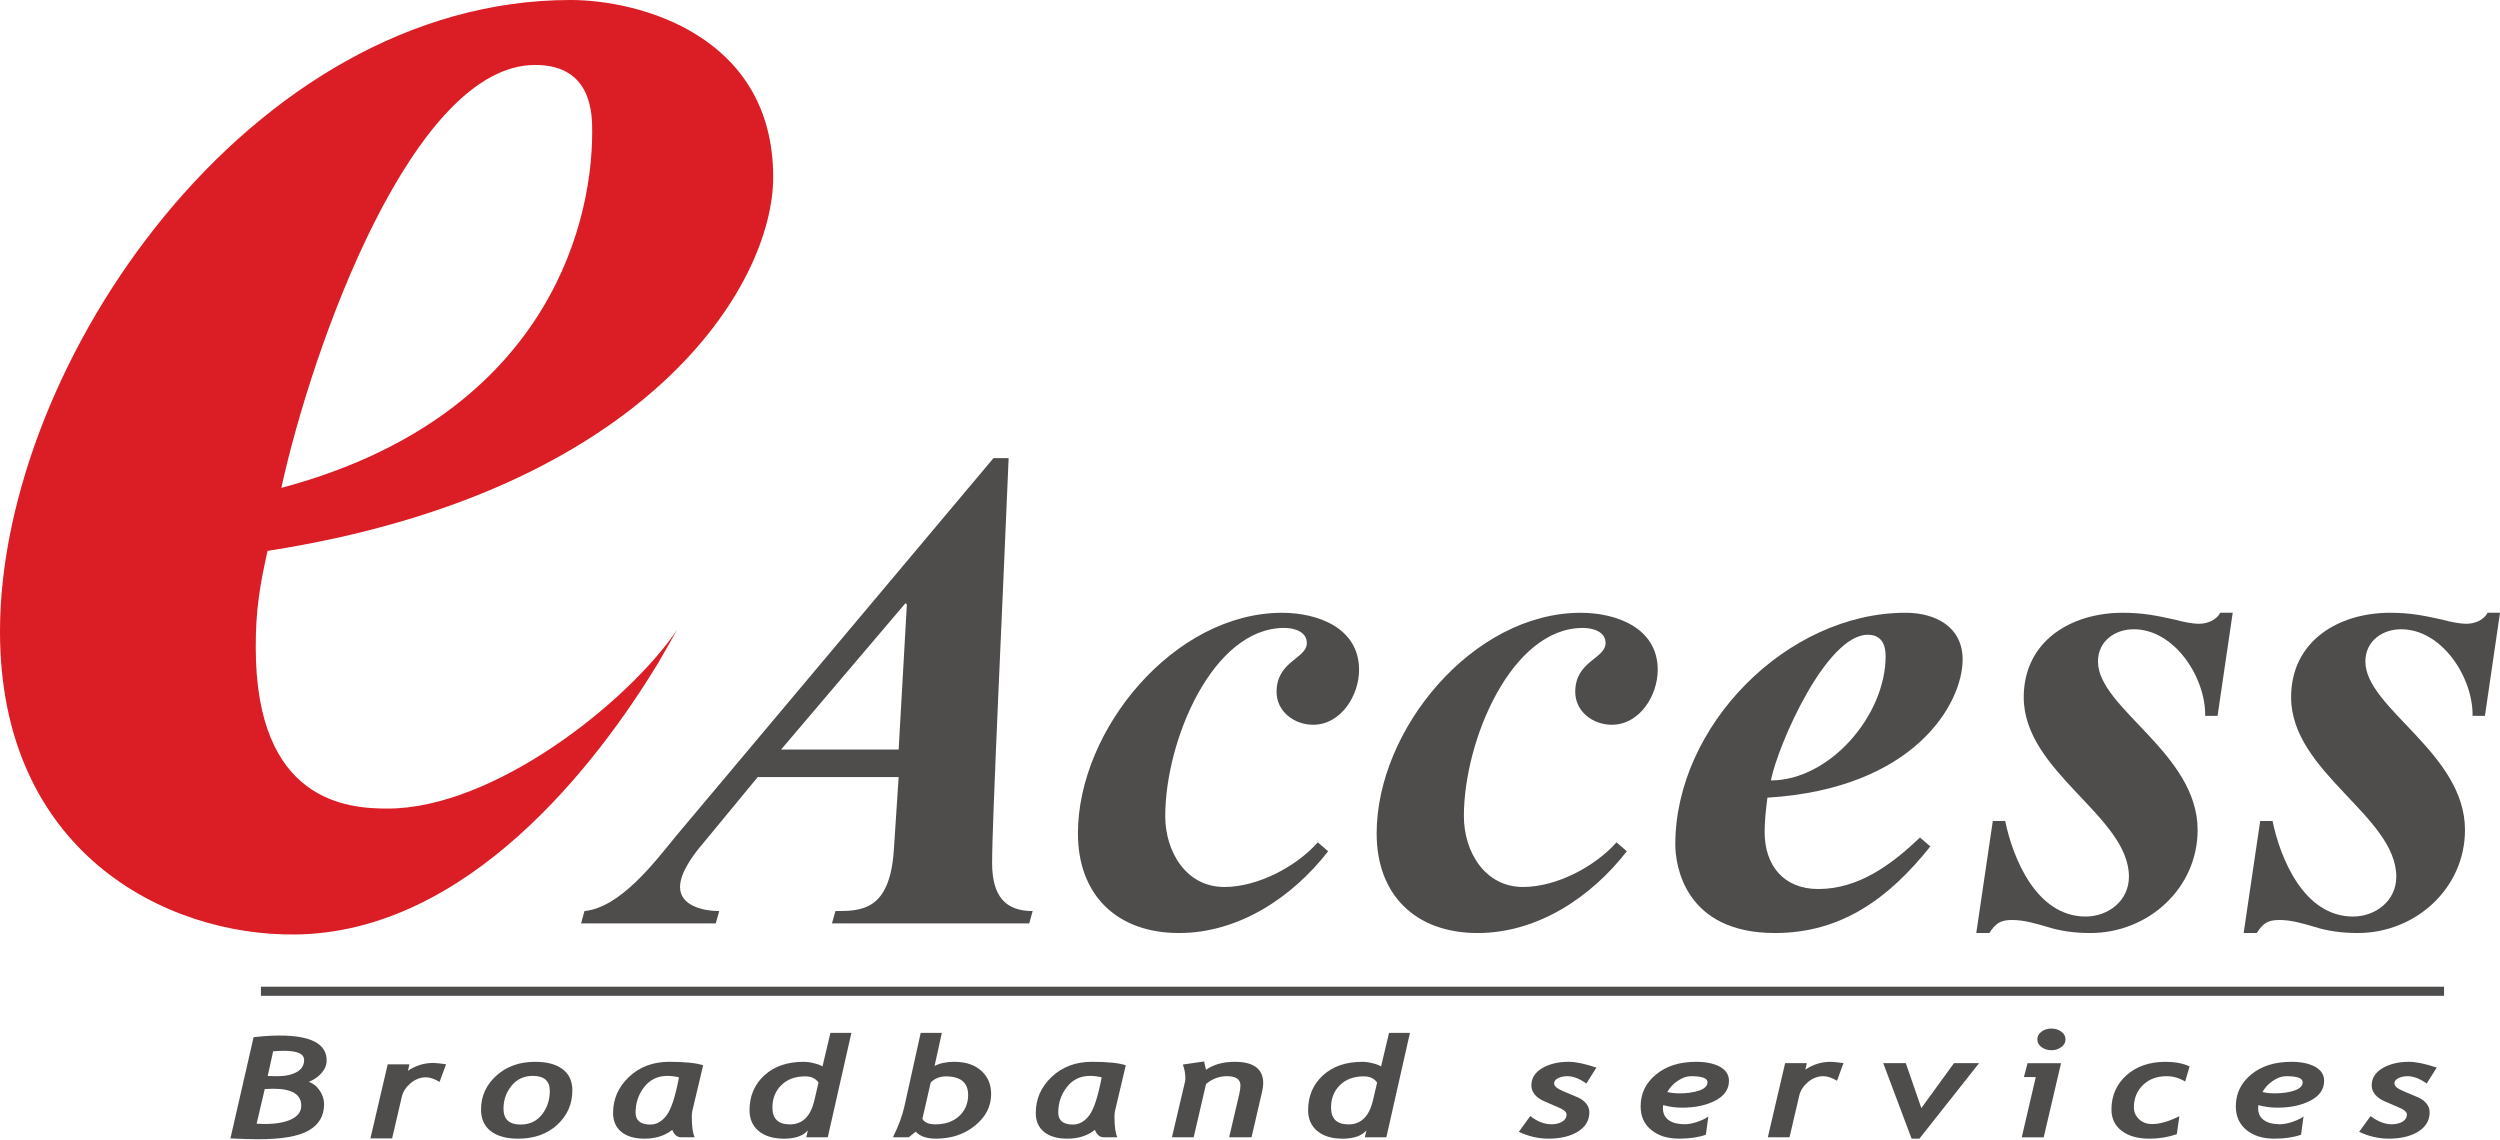<?xml version="1.0" encoding="UTF-8" standalone="no"?>
<svg width="1791px" height="817px" viewBox="0 0 1791 817" version="1.1" xmlns="http://www.w3.org/2000/svg" xmlns:xlink="http://www.w3.org/1999/xlink">
    <!-- Generator: Sketch 3.8.3 (29802) - http://www.bohemiancoding.com/sketch -->
    <title>eaccess</title>
    <desc>Created with Sketch.</desc>
    <defs></defs>
    <g id="Page-1" stroke="none" stroke-width="1" fill="none" fill-rule="evenodd">
        <g id="eaccess" transform="translate(-1, 0)">
            <path d="M204.481,752.811 C214.068,752.811 218.866,754.998 218.866,759.343 C218.866,763.132 217.112,766.035 213.596,768.004 C210.08,769.993 205.367,771.002 199.466,771.002 C197.44,771.002 195.206,770.964 192.783,770.841 L196.686,753.122 C199.919,752.905 202.511,752.811 204.481,752.811 M231.412,768.636 C233.825,765.874 235.022,762.877 235.022,759.72 C235.022,747.797 223.758,741.859 201.201,741.859 C195.8,741.859 189.625,742.255 182.678,743.046 L166.078,815.574 C174.213,815.951 180.981,816.149 186.401,816.149 C202.86,816.149 214.784,814.075 222.118,809.89 C229.48,805.724 233.175,799.438 233.175,791.087 C233.175,787.6 232.129,784.338 230.036,781.266 C227.962,778.203 225.379,776.129 222.259,775.045 C225.926,773.565 228.99,771.435 231.412,768.636 M196.921,779.984 C210.203,779.984 216.811,784.009 216.811,792.095 C216.811,796.356 214.445,799.589 209.75,801.841 C205.037,804.132 198.543,805.234 190.295,805.234 C188.56,805.234 186.741,805.159 184.846,805.018 L190.672,780.173 C192.783,780.041 194.876,779.984 196.921,779.984" id="Fill-1" fill="#4F4C4C"></path>
            <path d="M320.568,762.439 L315.912,775.069 C312.226,772.873 308.983,771.789 306.184,771.789 C302.196,771.789 298.529,773.193 295.192,775.974 C291.874,778.773 289.782,781.968 288.896,785.559 L281.911,815.569 L266.367,815.569 L278.753,762.477 L294.288,762.477 L293.26,767.095 C298.727,763.344 304.826,761.496 311.453,761.496 C313.15,761.496 316.185,761.807 320.568,762.439" id="Fill-4" fill="#4F4C4C"></path>
            <path d="M367.452,777.848 C371.279,773.136 376.35,770.76 382.666,770.76 C390.791,770.76 394.882,774.351 394.882,781.496 C394.882,788.009 392.988,793.692 389.236,798.49 C385.465,803.24 380.375,805.625 373.928,805.625 C365.793,805.625 361.711,801.845 361.711,794.286 C361.711,788.009 363.644,782.542 367.452,777.848 M352.615,810.365 C357.29,813.957 363.823,815.747 372.212,815.747 C383.637,815.747 392.988,812.42 400.208,805.804 C407.429,799.14 411.039,790.931 411.039,781.147 C411.039,774.615 408.748,769.545 404.092,766.01 C399.473,762.438 392.884,760.685 384.344,760.685 C373.155,760.685 363.898,763.993 356.583,770.591 C349.278,777.179 345.611,785.304 345.611,794.851 C345.611,801.6 347.958,806.756 352.615,810.365" id="Fill-6" fill="#4F4C4C"></path>
            <path d="M487.425,771.792 C484.842,785.524 481.864,794.638 478.527,799.04 C475.209,803.442 471.325,805.628 466.848,805.628 C459.844,805.628 456.328,802.744 456.328,797.042 C456.328,790.143 458.383,784.044 462.521,778.738 C466.668,773.432 472.192,770.764 479.139,770.764 C481.741,770.764 484.484,771.103 487.425,771.792 M480.497,760.679 C468.874,760.679 459.269,764.251 451.652,771.452 C444.036,778.634 440.209,787.258 440.209,797.343 C440.209,803.14 442.198,807.664 446.129,810.878 C450.088,814.111 455.64,815.732 462.841,815.732 C470.712,815.732 477.301,813.64 482.59,809.436 C484.013,812.989 486.143,814.743 489.047,814.743 L498.69,814.743 C497.295,812.038 496.597,807.052 496.597,799.766 C496.597,798.286 496.757,796.929 497.012,795.722 L504.732,763.167 C499.736,761.49 491.667,760.679 480.497,760.679" id="Fill-8" fill="#4F4C4C"></path>
            <path d="M587.39,775.58 L584.412,788.266 C581.725,799.793 575.862,805.514 566.888,805.514 C558.546,805.514 554.361,801.509 554.361,793.431 C554.361,786.946 556.472,781.621 560.714,777.436 C564.937,773.233 570.64,771.103 577.785,771.103 C582.196,771.103 585.401,772.62 587.39,775.58 L587.39,775.58 Z M595.931,739.924 L590.228,763.996 C588.993,763.185 586.994,762.384 584.214,761.706 C581.471,761.017 578.963,760.688 576.739,760.688 C565.012,760.688 555.605,763.92 548.535,770.415 C541.494,776.899 537.959,785.25 537.959,795.373 C537.959,801.64 540.155,806.617 544.491,810.246 C548.893,813.912 554.973,815.75 562.741,815.75 C570.659,815.75 576.343,813.761 579.774,809.793 L578.586,814.742 L594.017,814.742 L610.947,739.924 L595.931,739.924 Z" id="Fill-10" fill="#4F4C4C"></path>
            <path d="M694.577,784.517 C694.577,790.398 692.522,795.309 688.478,799.239 C684.161,803.395 678.373,805.488 671.134,805.488 C666.458,805.488 663.357,804.187 661.783,801.605 L667.778,775.402 C670.823,772.556 674.414,771.123 678.59,771.123 C689.232,771.123 694.577,775.581 694.577,784.517 M699.526,806.374 C707.208,800.125 711.054,792.604 711.054,783.763 C711.054,776.995 708.764,771.472 704.248,767.334 C699.432,762.876 692.899,760.68 684.595,760.68 C679.052,760.68 674.367,761.651 670.521,763.658 L675.734,739.926 L660.595,739.926 L648.841,792.943 C647.398,799.352 644.693,806.657 640.706,814.725 L652.055,814.725 L657.023,810.738 C660.105,814.074 664.941,815.733 671.511,815.733 C682.502,815.733 691.815,812.632 699.526,806.374" id="Fill-12" fill="#4F4C4C"></path>
            <path d="M790.241,771.792 C787.639,785.524 784.679,794.638 781.324,799.04 C778.024,803.442 774.122,805.628 769.663,805.628 C762.631,805.628 759.125,802.744 759.125,797.042 C759.125,790.143 761.18,784.044 765.337,778.738 C769.446,773.432 774.989,770.764 781.955,770.764 C784.538,770.764 787.3,771.103 790.241,771.792 M783.294,760.679 C771.69,760.679 762.066,764.251 754.449,771.452 C746.833,778.634 743.024,787.258 743.024,797.343 C743.024,803.14 744.995,807.664 748.925,810.878 C752.884,814.111 758.455,815.732 765.638,815.732 C773.528,815.732 780.098,813.64 785.386,809.436 C786.791,812.989 788.94,814.743 791.815,814.743 L801.487,814.743 C800.11,812.038 799.413,807.052 799.413,799.766 C799.413,798.286 799.554,796.929 799.827,795.722 L807.51,763.167 C802.552,761.49 794.464,760.679 783.294,760.679" id="Fill-14" fill="#4F4C4C"></path>
            <path d="M905.084,782.426 L897.59,814.745 L881.565,814.745 L888.804,783.812 C889.379,781.323 889.653,779.25 889.653,777.591 C889.653,773.189 886.419,770.984 879.944,770.984 C874.401,770.984 869.424,772.878 865.003,776.582 L856.152,814.745 L840.579,814.745 L849.93,774.952 C850.128,774.254 850.204,773.274 850.204,772.068 C850.204,769.127 849.572,766.007 848.413,762.633 L863.589,760.427 L865.003,766.365 C870.451,762.576 877.304,760.682 885.505,760.682 C899.145,760.682 905.97,765.79 905.97,775.97 C905.97,777.827 905.677,779.938 905.084,782.426" id="Fill-16" fill="#4F4C4C"></path>
            <path d="M987.566,775.58 L984.587,788.266 C981.901,799.793 976.037,805.514 967.045,805.514 C958.721,805.514 954.555,801.509 954.555,793.431 C954.555,786.946 956.666,781.621 960.889,777.436 C965.112,773.233 970.815,771.103 977.96,771.103 C982.372,771.103 985.577,772.62 987.566,775.58 L987.566,775.58 Z M996.106,739.924 L990.403,763.996 C989.168,763.185 987.17,762.384 984.389,761.706 C981.627,761.017 979.12,760.688 976.914,760.688 C965.169,760.688 955.799,763.92 948.71,770.415 C941.65,776.899 938.134,785.25 938.134,795.373 C938.134,801.64 940.302,806.617 944.704,810.246 C949.069,813.912 955.149,815.75 962.897,815.75 C970.834,815.75 976.518,813.761 979.93,809.793 L978.762,814.742 L994.192,814.742 L1011.084,739.924 L996.106,739.924 Z" id="Fill-18" fill="#4F4C4C"></path>
            <path d="M1144.675,764.826 L1137.473,776.212 C1132.525,772.715 1127.962,770.981 1123.862,770.981 C1121.288,770.981 1119.064,771.471 1117.188,772.385 C1115.312,773.328 1114.369,774.591 1114.369,776.212 C1114.369,778.144 1116.594,780.001 1121.09,781.829 C1125.577,783.667 1129.009,785.109 1131.393,786.193 C1133.807,787.24 1135.758,788.701 1137.275,790.52 C1138.831,792.367 1139.604,794.459 1139.604,796.872 C1139.604,802.688 1136.861,807.344 1131.375,810.699 C1125.907,814.055 1118.904,815.732 1110.401,815.732 C1103.114,815.732 1096.035,814.111 1089.088,810.841 L1097.261,799.568 C1102.426,803.461 1107.46,805.43 1112.428,805.43 C1115.585,805.43 1118.178,804.799 1120.223,803.536 C1122.278,802.292 1123.287,800.576 1123.287,798.446 C1123.287,796.655 1121.373,794.959 1117.442,793.338 C1113.578,791.717 1110.165,790.237 1107.187,788.898 C1104.208,787.579 1101.955,785.92 1100.4,783.988 C1098.854,782.075 1098.071,779.916 1098.071,777.588 C1098.071,772.404 1100.654,768.323 1105.782,765.26 C1110.948,762.225 1117.245,760.679 1124.71,760.679 C1129.838,760.679 1136.465,762.065 1144.675,764.826" id="Fill-20" fill="#4F4C4C"></path>
            <path d="M1746.675,764.826 L1739.492,776.212 C1734.515,772.715 1729.98,770.981 1725.861,770.981 C1723.307,770.981 1721.082,771.471 1719.187,772.385 C1717.293,773.328 1716.369,774.591 1716.369,776.212 C1716.369,778.144 1718.594,780.001 1723.118,781.829 C1727.577,783.667 1731.008,785.109 1733.412,786.193 C1735.806,787.24 1737.795,788.701 1739.294,790.52 C1740.83,792.367 1741.584,794.459 1741.584,796.872 C1741.584,802.688 1738.841,807.344 1733.374,810.699 C1727.907,814.055 1720.922,815.732 1712.4,815.732 C1705.142,815.732 1698.035,814.111 1691.088,810.841 L1699.279,799.568 C1704.445,803.461 1709.497,805.43 1714.455,805.43 C1717.585,805.43 1720.177,804.799 1722.223,803.536 C1724.259,802.292 1725.305,800.576 1725.305,798.446 C1725.305,796.655 1723.335,794.959 1719.461,793.338 C1715.596,791.717 1712.146,790.237 1709.186,788.898 C1706.226,787.579 1703.954,785.92 1702.399,783.988 C1700.853,782.075 1700.09,779.916 1700.09,777.588 C1700.09,772.404 1702.654,768.323 1707.782,765.26 C1712.928,762.225 1719.263,760.679 1726.747,760.679 C1731.837,760.679 1738.502,762.065 1746.675,764.826" id="Fill-22" fill="#4F4C4C"></path>
            <path d="M1203.025,774.257 C1206.22,772.071 1209.378,770.977 1212.48,770.977 C1220.313,770.977 1224.253,772.4 1224.253,775.303 C1224.253,777.886 1222.302,779.856 1218.418,781.222 C1214.525,782.58 1209.793,783.277 1204.194,783.277 C1201.008,783.277 1198.114,782.957 1195.446,782.325 C1197.265,779.092 1199.792,776.387 1203.025,774.257 M1206.023,793.532 C1215.477,793.532 1223.452,791.835 1229.918,788.442 C1236.375,785.03 1239.627,780.337 1239.627,774.333 C1239.627,769.94 1237.44,766.585 1233.114,764.191 C1228.778,761.863 1223.094,760.685 1216.128,760.685 C1204.288,760.685 1194.683,763.701 1187.358,769.761 C1180.015,775.831 1176.348,783.39 1176.348,792.552 C1176.348,799.724 1178.894,805.389 1184.003,809.536 C1189.055,813.674 1195.663,815.728 1203.873,815.728 C1211.414,815.728 1217.843,814.805 1223.075,812.91 L1224.847,799.866 C1222.914,801.289 1220.275,802.571 1216.882,803.711 C1213.507,804.88 1210.462,805.408 1207.898,805.408 C1203.025,805.408 1199.236,804.428 1196.455,802.467 C1193.712,800.459 1192.326,797.641 1192.326,793.928 C1192.326,793.296 1192.373,792.571 1192.467,791.703 C1196.888,792.919 1201.404,793.532 1206.023,793.532" id="Fill-24" fill="#4F4C4C"></path>
            <path d="M1321.676,761.61 L1317.038,774.259 C1313.371,772.091 1310.11,770.979 1307.31,770.979 C1303.304,770.979 1299.618,772.383 1296.281,775.145 C1292.982,777.963 1290.871,781.187 1290.022,784.731 L1283.019,814.741 L1267.475,814.741 L1279.861,761.648 L1295.414,761.648 L1294.349,766.285 C1299.835,762.534 1305.906,760.687 1312.561,760.687 C1314.257,760.687 1317.293,760.998 1321.676,761.61" id="Fill-26" fill="#4F4C4C"></path>
            <polygon id="Fill-28" fill="#4F4C4C" points="1418.799 761.65 1376.06 815.732 1370.47 815.732 1350.147 761.65 1366.313 761.65 1377.455 793.828 1400.823 761.65"></polygon>
            <path d="M1460.554,744.622 C1460.554,742.388 1461.525,740.56 1463.476,739.118 C1465.446,737.6 1467.812,736.865 1470.659,736.865 C1473.421,736.865 1475.768,737.6 1477.757,739.118 C1479.736,740.56 1480.736,742.388 1480.736,744.622 C1480.736,746.79 1479.736,748.628 1477.757,750.089 C1475.768,751.587 1473.421,752.379 1470.659,752.379 C1467.859,752.379 1465.503,751.625 1463.514,750.127 C1461.525,748.666 1460.554,746.828 1460.554,744.622 L1460.554,744.622 Z M1477.54,761.654 L1465.116,814.765 L1449.384,814.765 L1459.432,771.616 L1450.92,771.616 L1453.55,761.654 L1477.54,761.654 Z" id="Fill-30" fill="#4F4C4C"></path>
            <path d="M1569.614,763.958 L1566.457,774.788 C1562.12,772.224 1557.737,770.98 1553.297,770.98 C1546.209,770.98 1540.506,773.091 1536.189,777.333 C1531.862,781.593 1529.713,786.909 1529.713,793.299 C1529.713,796.589 1530.919,799.397 1533.37,801.763 C1535.812,804.11 1538.932,805.269 1542.778,805.269 C1548.32,805.269 1554.815,803.403 1562.309,799.633 L1560.443,812.555 C1554.127,814.685 1547.594,815.75 1540.94,815.75 C1532.522,815.75 1525.886,813.875 1521.012,810.152 C1516.101,806.419 1513.65,801.329 1513.65,794.817 C1513.65,784.948 1517.223,776.786 1524.387,770.311 C1531.513,763.939 1540.902,760.688 1552.468,760.688 C1559.057,760.688 1564.798,761.753 1569.614,763.958" id="Fill-32" fill="#4F4C4C"></path>
            <path d="M1629.385,774.257 C1632.618,772.071 1635.757,770.977 1638.858,770.977 C1646.71,770.977 1650.641,772.4 1650.641,775.303 C1650.641,777.886 1648.68,779.856 1644.816,781.222 C1640.932,782.58 1636.153,783.277 1630.572,783.277 C1627.433,783.277 1624.492,782.957 1621.825,782.325 C1623.625,779.092 1626.152,776.387 1629.385,774.257 M1632.42,793.532 C1641.875,793.532 1649.849,791.835 1656.278,788.442 C1662.773,785.03 1666.006,780.337 1666.006,774.333 C1666.006,769.94 1663.838,766.585 1659.492,764.191 C1655.175,761.863 1649.491,760.685 1642.506,760.685 C1630.667,760.685 1621.061,763.701 1613.737,769.761 C1606.394,775.831 1602.746,783.39 1602.746,792.552 C1602.746,799.724 1605.272,805.389 1610.362,809.536 C1615.434,813.674 1622.06,815.728 1630.233,815.728 C1637.831,815.728 1644.184,814.805 1649.472,812.91 L1651.244,799.866 C1649.312,801.289 1646.635,802.571 1643.26,803.711 C1639.867,804.88 1636.86,805.408 1634.277,805.408 C1629.385,805.408 1625.595,804.428 1622.852,802.467 C1620.09,800.459 1618.733,797.641 1618.733,793.928 C1618.733,793.296 1618.771,792.571 1618.865,791.703 C1623.267,792.919 1627.782,793.532 1632.42,793.532" id="Fill-34" fill="#4F4C4C"></path>
            <polygon id="Fill-36" fill="#4F4C4C" points="187.924 713.409 1751.919 713.409 1751.919 706.878 187.924 706.878"></polygon>
            <path d="M644.792,536.98 L560.558,536.98 L649.703,432.096 L650.674,433.104 L644.792,536.98 Z M644.792,556.689 L641.323,609.329 C638.382,652.676 617.682,652.676 599.489,652.676 L597.019,661.535 L738.348,661.535 L740.79,652.676 C721.117,652.676 711.747,641.846 711.747,618.189 C711.747,587.707 719.618,424.735 723.586,328.21 L712.727,328.21 L485.233,599.008 C470,617.698 445.312,650.235 419.72,652.676 L417.278,661.535 L513.766,661.535 L516.255,652.676 C504.453,652.676 488.174,648.736 488.174,635.437 C488.174,625.097 498.043,611.817 504.453,604.437 L543.836,556.689 L644.792,556.689 Z" id="Fill-38" fill="#4F4C4C"></path>
            <path d="M952.481,609.844 C926.87,642.833 888.467,668.423 845.605,668.423 C801.311,668.423 773.23,641.353 773.23,597.035 C773.23,522.66 842.174,439.002 919.489,439.002 C945.081,439.002 974.642,449.85 974.642,479.86 C974.642,498.07 961.813,519.22 941.65,519.22 C928.35,519.22 915.539,509.889 915.539,495.629 C915.539,473.451 937.21,471.99 937.21,460.642 C937.21,452.301 927.831,449.85 920.969,449.85 C869.727,449.85 835.783,530.549 835.783,584.745 C835.783,609.844 850.507,635.434 878.107,635.434 C901.749,635.434 929.339,621.174 945.081,603.454 L952.481,609.844 Z" id="Fill-39" fill="#4F4C4C"></path>
            <path d="M1166.46,609.844 C1140.849,642.833 1102.427,668.423 1059.566,668.423 C1015.272,668.423 987.228,641.353 987.228,597.035 C987.228,522.66 1056.154,439.002 1133.449,439.002 C1159.061,439.002 1188.603,449.85 1188.603,479.86 C1188.603,498.07 1175.792,519.22 1155.611,519.22 C1142.31,519.22 1129.5,509.889 1129.5,495.629 C1129.5,473.451 1151.227,471.99 1151.227,460.642 C1151.227,452.301 1141.81,449.85 1134.929,449.85 C1083.725,449.85 1049.725,530.549 1049.725,584.745 C1049.725,609.844 1064.524,635.434 1092.105,635.434 C1115.728,635.434 1143.272,621.174 1159.061,603.454 L1166.46,609.844 Z" id="Fill-40" fill="#4F4C4C"></path>
            <path d="M1269.642,559.099 C1275.09,532.5 1309.524,454.742 1339.057,454.742 C1348.417,454.742 1351.867,461.142 1351.867,469.992 C1351.867,512.83 1311.495,559.099 1269.642,559.099 L1269.642,559.099 Z M1376.489,600.004 C1356.307,619.194 1332.685,636.895 1303.605,636.895 C1278.993,636.895 1265.183,620.165 1265.183,596.074 C1265.183,587.686 1266.192,579.325 1267.172,571.446 C1372.568,565.018 1407.021,503.989 1407.021,472.461 C1407.021,448.842 1387.329,438.983 1366.158,438.983 C1280.944,438.983 1201.188,520.248 1201.188,604.915 C1201.188,620.165 1208.078,668.423 1272.564,668.423 C1320.845,668.423 1354.808,642.833 1383.87,606.395 L1376.489,600.004 Z" id="Fill-41" fill="#4F4C4C"></path>
            <path d="M1589.663,512.83 L1580.784,512.83 C1581.274,485.76 1559.094,450.802 1529.58,450.802 C1516.26,450.802 1503.987,459.181 1503.987,473.922 C1503.987,507.448 1575.373,539.428 1575.373,594.575 C1575.373,636.424 1539.939,668.423 1498.539,668.423 C1487.209,668.423 1476.868,666.962 1467.555,664.002 C1459.175,661.542 1450.804,659.073 1442.415,659.073 C1434.035,659.073 1430.604,661.542 1426.183,668.423 L1416.803,668.423 L1428.643,588.176 L1437.522,588.176 C1442.895,614.284 1459.646,656.603 1495.146,656.603 C1511.349,656.603 1526.168,645.321 1526.168,628.092 C1526.168,584.726 1450.804,553.217 1450.804,499.531 C1450.804,459.181 1484.786,438.983 1521.681,438.983 C1536.009,438.983 1545.84,440.971 1559.094,443.931 C1564.561,445.411 1571.452,446.872 1576.325,446.872 C1582.245,446.872 1588.673,444.383 1591.596,438.983 L1600.513,438.983 L1589.663,512.83 Z" id="Fill-42" fill="#4F4C4C"></path>
            <path d="M1781.206,512.83 L1772.345,512.83 C1772.835,485.76 1750.684,450.802 1721.123,450.802 C1707.822,450.802 1695.549,459.181 1695.549,473.922 C1695.549,507.448 1766.916,539.428 1766.916,594.575 C1766.916,636.424 1731.463,668.423 1690.101,668.423 C1678.751,668.423 1668.439,666.962 1659.079,664.002 C1650.717,661.542 1642.347,659.073 1633.986,659.073 C1625.577,659.073 1622.165,661.542 1617.744,668.423 L1608.346,668.423 L1620.204,588.176 L1629.065,588.176 C1634.438,614.284 1651.208,656.603 1686.688,656.603 C1702.892,656.603 1717.71,645.321 1717.71,628.092 C1717.71,584.726 1642.347,553.217 1642.347,499.531 C1642.347,459.181 1676.329,438.983 1713.252,438.983 C1727.551,438.983 1737.402,440.971 1750.684,443.931 C1756.104,445.411 1762.994,446.872 1767.905,446.872 C1773.806,446.872 1780.216,444.383 1783.157,438.983 L1791.999,438.983 L1781.206,512.83 Z" id="Fill-43" fill="#4F4C4C"></path>
            <path d="M384.382,46.523 C425.245,46.523 425.245,81.764 425.245,94.432 C425.245,167.742 387.182,300.233 202.549,349.518 C225.106,246.631 297.01,46.523 384.382,46.523 L384.382,46.523 Z M486.224,451.019 C450.979,503.141 354.784,579.259 278.676,579.259 C250.453,579.259 184.215,574.999 184.215,463.686 C184.215,436.928 187.061,419.963 192.661,394.646 C464.732,352.346 554.914,204.387 554.914,126.864 C554.914,25.373 459.067,0 409.739,0 C179.992,0 0.995,260.751 0.995,452.433 C0.995,610.278 119.399,670.44 212.418,669.469 C336.318,668.13 428.837,546.865 472.528,474.969 L486.224,451.019 Z" id="Fill-44" fill="#DB1E26"></path>
        </g>
    </g>
</svg>